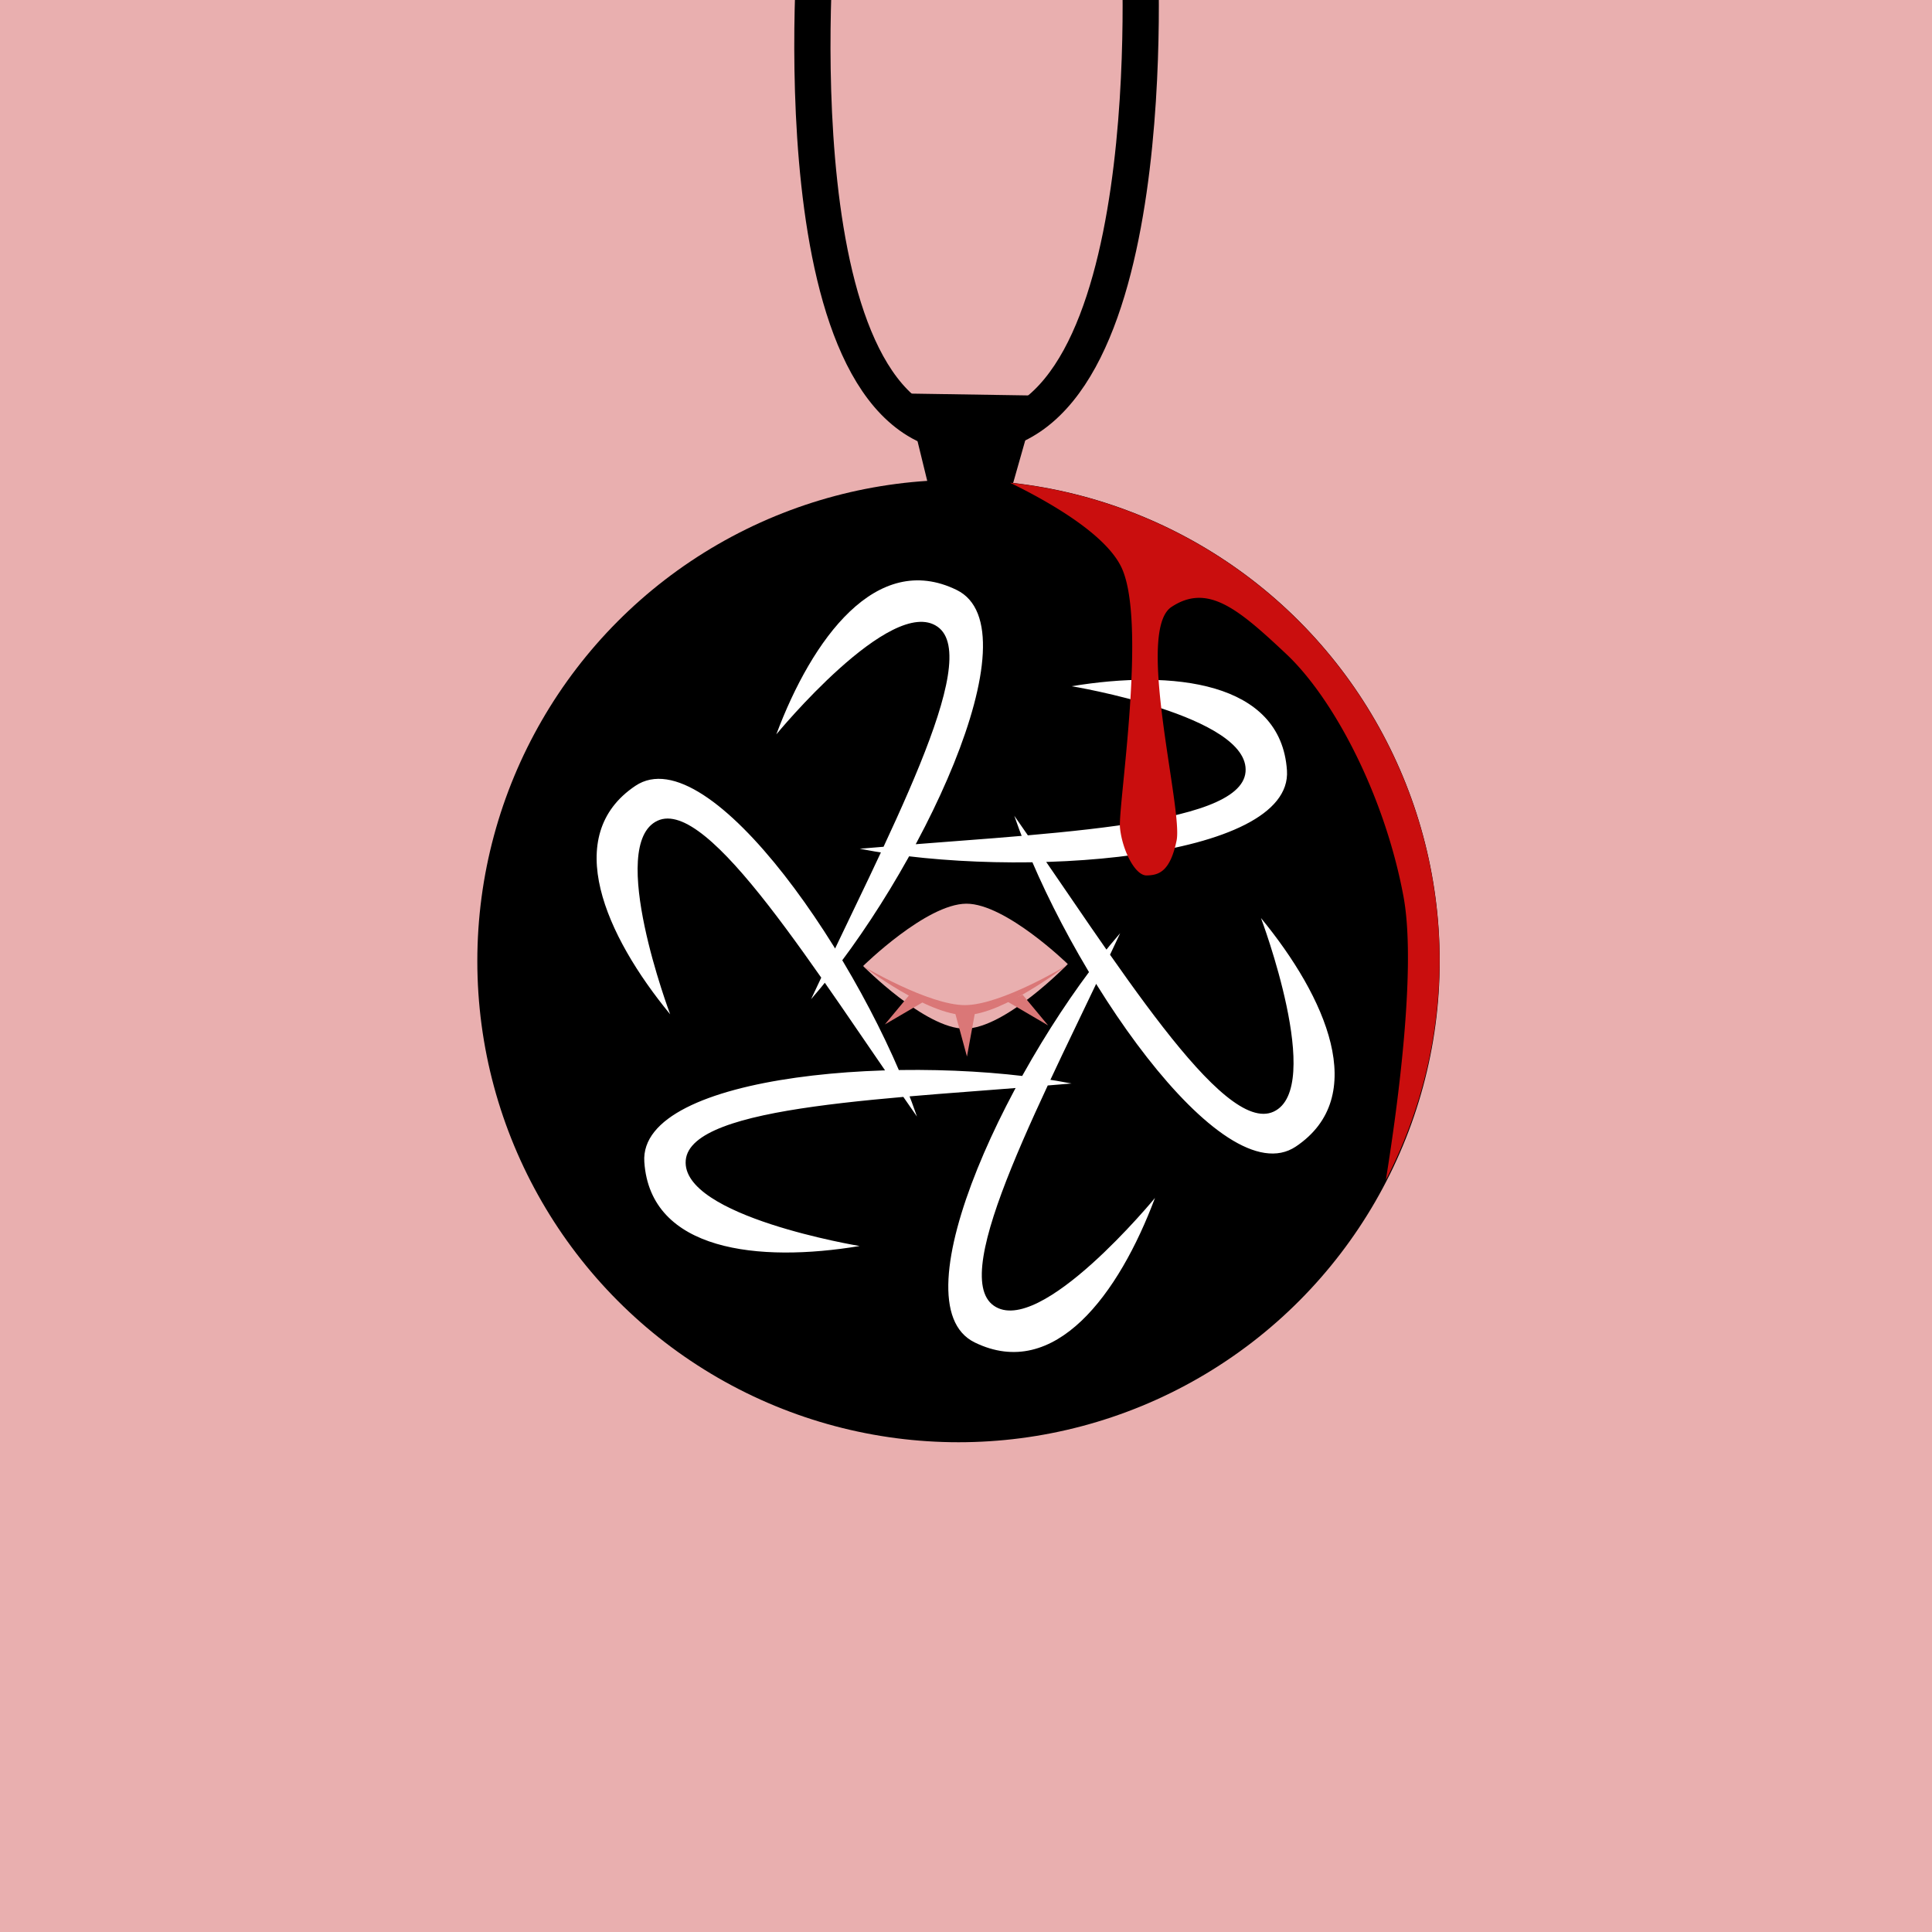 <?xml version="1.0" encoding="UTF-8" standalone="no"?>
<!-- Created with Inkscape (http://www.inkscape.org/) -->

<svg
   width="16"
   height="16"
   viewBox="0 0 16 16"
   version="1.1"
   id="svg1"
   inkscape:version="1.3.2 (091e20e, 2023-11-25, custom)"
   sodipodi:docname="bloodyAmulet.svg"
   xmlns:inkscape="http://www.inkscape.org/namespaces/inkscape"
   xmlns:sodipodi="http://sodipodi.sourceforge.net/DTD/sodipodi-0.dtd"
   xmlns="http://www.w3.org/2000/svg"
   xmlns:svg="http://www.w3.org/2000/svg">
  <sodipodi:namedview
     id="namedview1"
     pagecolor="#ffffff"
     bordercolor="#000000"
     borderopacity="0.25"
     inkscape:showpageshadow="2"
     inkscape:pageopacity="0.0"
     inkscape:pagecheckerboard="0"
     inkscape:deskcolor="#d1d1d1"
     inkscape:document-units="px"
     showgrid="true"
     inkscape:zoom="45.254834"
     inkscape:cx="9.6785241"
     inkscape:cy="8.4079416"
     inkscape:window-width="1920"
     inkscape:window-height="991"
     inkscape:window-x="-9"
     inkscape:window-y="-9"
     inkscape:window-maximized="1"
     inkscape:current-layer="layer1">
    <inkscape:grid
       id="grid1"
       units="px"
       originx="0"
       originy="0"
       spacingx="2"
       spacingy="2"
       empcolor="#0099e5"
       empopacity="0.302"
       color="#0099e5"
       opacity="0.149"
       empspacing="4"
       dotted="false"
       gridanglex="30"
       gridanglez="30"
       visible="true" />
  </sodipodi:namedview>
  <defs
     id="defs1">
    <inkscape:path-effect
       effect="copy_rotate"
       starting_point="8.481,8.026"
       origin="7.997,8.001"
       id="path-effect4"
       is_visible="true"
       lpeversion="1.2"
       lpesatellites=""
       method="normal"
       num_copies="6"
       starting_angle="0"
       rotation_angle="60"
       gap="-0.01"
       copies_to_360="true"
       mirror_copies="false"
       split_items="false"
       link_styles="false" />
    <inkscape:path-effect
       effect="vonkoch"
       id="path-effect3"
       is_visible="true"
       lpeversion="1"
       ref_path="m 8.01,6.642 h 2.645"
       generator="m 8.01,7.928 h 0.882 m 0.882,0 h 0.882"
       similar_only="false"
       nbgenerations="1"
       drawall="true"
       maxComplexity="1000" />
    <inkscape:path-effect
       effect="knot"
       id="path-effect2"
       is_visible="true"
       lpeversion="1"
       switcher_size="15.4"
       interruption_width="3"
       prop_to_stroke_width="true"
       add_stroke_width="inkscape_1.0_and_up"
       both="false"
       inverse_width="false"
       add_other_stroke_width="inkscape_1.0_and_up"
       crossing_points_vector="" />
  </defs>
  <g
     inkscape:label="Warstwa 1"
     inkscape:groupmode="layer"
     id="layer1">
    <rect
       style="fill:#e9afaf;paint-order:markers fill stroke"
       id="rect1"
       width="16.412"
       height="16.474"
       x="-0.234"
       y="-0.136" />
    <path
       style="fill:#000000;fill-opacity:1;stroke:none;stroke-width:0.3;stroke-linecap:round;stroke-linejoin:round;stroke-dasharray:0.3, 0.9;stroke-dashoffset:0;stroke-opacity:1;paint-order:markers fill stroke"
       d="M 7.706,4.093 7.502,3.259 8.596,3.276 8.353,4.132 Z"
       id="path10" />
    <circle
       style="fill:#000000;fill-opacity:1;paint-order:markers fill stroke"
       id="path1"
       cx="7.938"
       cy="7.959"
       r="3.985" />
    <path
       style="fill:#ffffff;fill-opacity:1;stroke:none;stroke-width:0.3;stroke-linecap:round;stroke-linejoin:round;stroke-dasharray:0.3, 0.9;stroke-dashoffset:0;stroke-opacity:1;paint-order:markers fill stroke"
       d="M 7.12,7.029 C 8.438,7.286 10.708,7.119 10.658,6.38 10.608,5.641 9.71,5.545 8.875,5.683 c 0,0 1.481,0.245 1.44,0.71 -0.041,0.465 -1.729,0.509 -3.196,0.636 z M 6.717,8.275 C 7.598,7.262 8.588,5.212 7.923,4.886 7.258,4.56 6.726,5.289 6.429,6.082 c 0,0 0.953,-1.16 1.335,-0.892 C 8.146,5.457 7.34,6.941 6.717,8.275 Z M 7.594,9.247 C 7.157,7.977 5.877,6.095 5.262,6.508 4.647,6.92 5.012,7.746 5.55,8.4 c 0,0 -0.529,-1.405 -0.105,-1.603 C 5.868,6.6 6.75,8.04 7.594,9.247 Z M 8.874,8.973 C 7.556,8.717 5.286,8.884 5.336,9.623 c 0.05,0.739 0.948,0.835 1.783,0.696 0,0 -1.481,-0.245 -1.44,-0.71 0.041,-0.465 1.729,-0.509 3.196,-0.636 z M 9.277,7.728 C 8.396,8.741 7.406,10.79 8.071,11.117 c 0.665,0.326 1.197,-0.403 1.494,-1.196 0,0 -0.953,1.16 -1.335,0.892 C 7.847,10.546 8.654,9.062 9.277,7.728 Z M 8.4,6.756 C 8.837,8.026 10.117,9.908 10.732,9.495 11.347,9.082 10.981,8.257 10.443,7.603 c 0,0 0.529,1.405 0.105,1.603 C 10.125,9.403 9.244,7.962 8.4,6.756 Z"
       id="path2"
       sodipodi:nodetypes="czczc"
       inkscape:path-effect="#path-effect4"
       inkscape:original-d="M 7.119671,7.0294903 C 8.4379845,7.2858672 10.707682,7.1188579 10.657843,6.3798061 10.608005,5.6407543 9.7102183,5.544521 8.8751609,5.6833977 c 0,0 1.4812971,0.2447199 1.4404811,0.7100627 -0.04082,0.4653428 -1.7291281,0.5085594 -3.195971,0.6360299 z" />
    <path
       style="fill:#e9afaf;fill-opacity:1;stroke:none;stroke-width:0.3;stroke-linecap:round;stroke-linejoin:round;stroke-dasharray:0.3, 0.9;stroke-dashoffset:0;stroke-opacity:1;paint-order:markers fill stroke"
       d="m 7.148,8 c 0,0 0.523,-0.515 0.855,-0.516 0.326,-8.86e-4 0.84,0.5 0.84,0.5 0,0 -0.516,0.534 -0.852,0.535 C 7.662,8.521 7.148,8 7.148,8 Z"
       id="path4"
       sodipodi:nodetypes="cscsc" />
    <path
       style="fill:#da7777;fill-opacity:1;stroke:none;stroke-width:0.3;stroke-linecap:round;stroke-linejoin:round;stroke-dasharray:0.3, 0.9;stroke-dashoffset:0;stroke-opacity:1;paint-order:markers fill stroke"
       d="m 7.152,8.004 c 0,0 0.532,0.404 0.844,0.402 0.31,-0.002 0.836,-0.41 0.836,-0.41 0,0 -0.539,0.327 -0.84,0.328 C 7.693,8.325 7.152,8.004 7.152,8.004 Z"
       id="path5"
       sodipodi:nodetypes="cscsc" />
    <path
       style="fill:#da7777;fill-opacity:1;stroke:none;stroke-width:0.3;stroke-linecap:round;stroke-linejoin:round;stroke-dasharray:0.3, 0.9;stroke-dashoffset:0;stroke-opacity:1;paint-order:markers fill stroke"
       d="M 7.906,8.375 8.008,8.75 8.078,8.367 Z"
       id="path6" />
    <path
       style="fill:#da7777;fill-opacity:1;stroke:none;stroke-width:0.3;stroke-linecap:round;stroke-linejoin:round;stroke-dasharray:0.3, 0.9;stroke-dashoffset:0;stroke-opacity:1;paint-order:markers fill stroke"
       d="M 7.539,8.23 7.668,8.285 7.328,8.484 Z"
       id="path7" />
    <path
       style="fill:#da7777;fill-opacity:1;stroke:none;stroke-width:0.3;stroke-linecap:round;stroke-linejoin:round;stroke-dasharray:0.3, 0.9;stroke-dashoffset:0;stroke-opacity:1;paint-order:markers fill stroke"
       d="M 8.469,8.238 8.34,8.293 8.68,8.492 Z"
       id="path8" />
    <path
       id="path9"
       style="fill:#ca0e0e;fill-opacity:1;stroke:none;stroke-width:0.3;stroke-linecap:round;stroke-linejoin:round;stroke-dasharray:0.3, 0.9;stroke-dashoffset:0;stroke-opacity:1;paint-order:markers fill stroke"
       d="M 8.365 3.998 C 8.693 4.158 9.143 4.417 9.281 4.686 C 9.507 5.123 9.259 6.669 9.275 6.852 C 9.292 7.034 9.398 7.252 9.496 7.25 C 9.595 7.248 9.69 7.221 9.744 6.961 C 9.798 6.701 9.401 5.227 9.701 5.027 C 10.001 4.828 10.254 5.042 10.65 5.414 C 11.047 5.786 11.468 6.591 11.623 7.424 C 11.73 8 11.581 9.127 11.477 9.773 A 3.985 3.985 0 0 0 11.922 7.959 A 3.985 3.985 0 0 0 8.365 3.998 z " />
    <path
       style="fill:none;fill-opacity:1;stroke:#000000;stroke-width:0.3;stroke-linecap:round;stroke-linejoin:round;stroke-dasharray:none;stroke-dashoffset:0;stroke-opacity:1;paint-order:markers fill stroke"
       d="m 6.762,-0.563 c 0,0 -0.362,4.162 1.271,4.165 1.633,0.003 1.403,-4.055 1.403,-4.055"
       id="path11"
       sodipodi:nodetypes="czc" />
  </g>
</svg>
